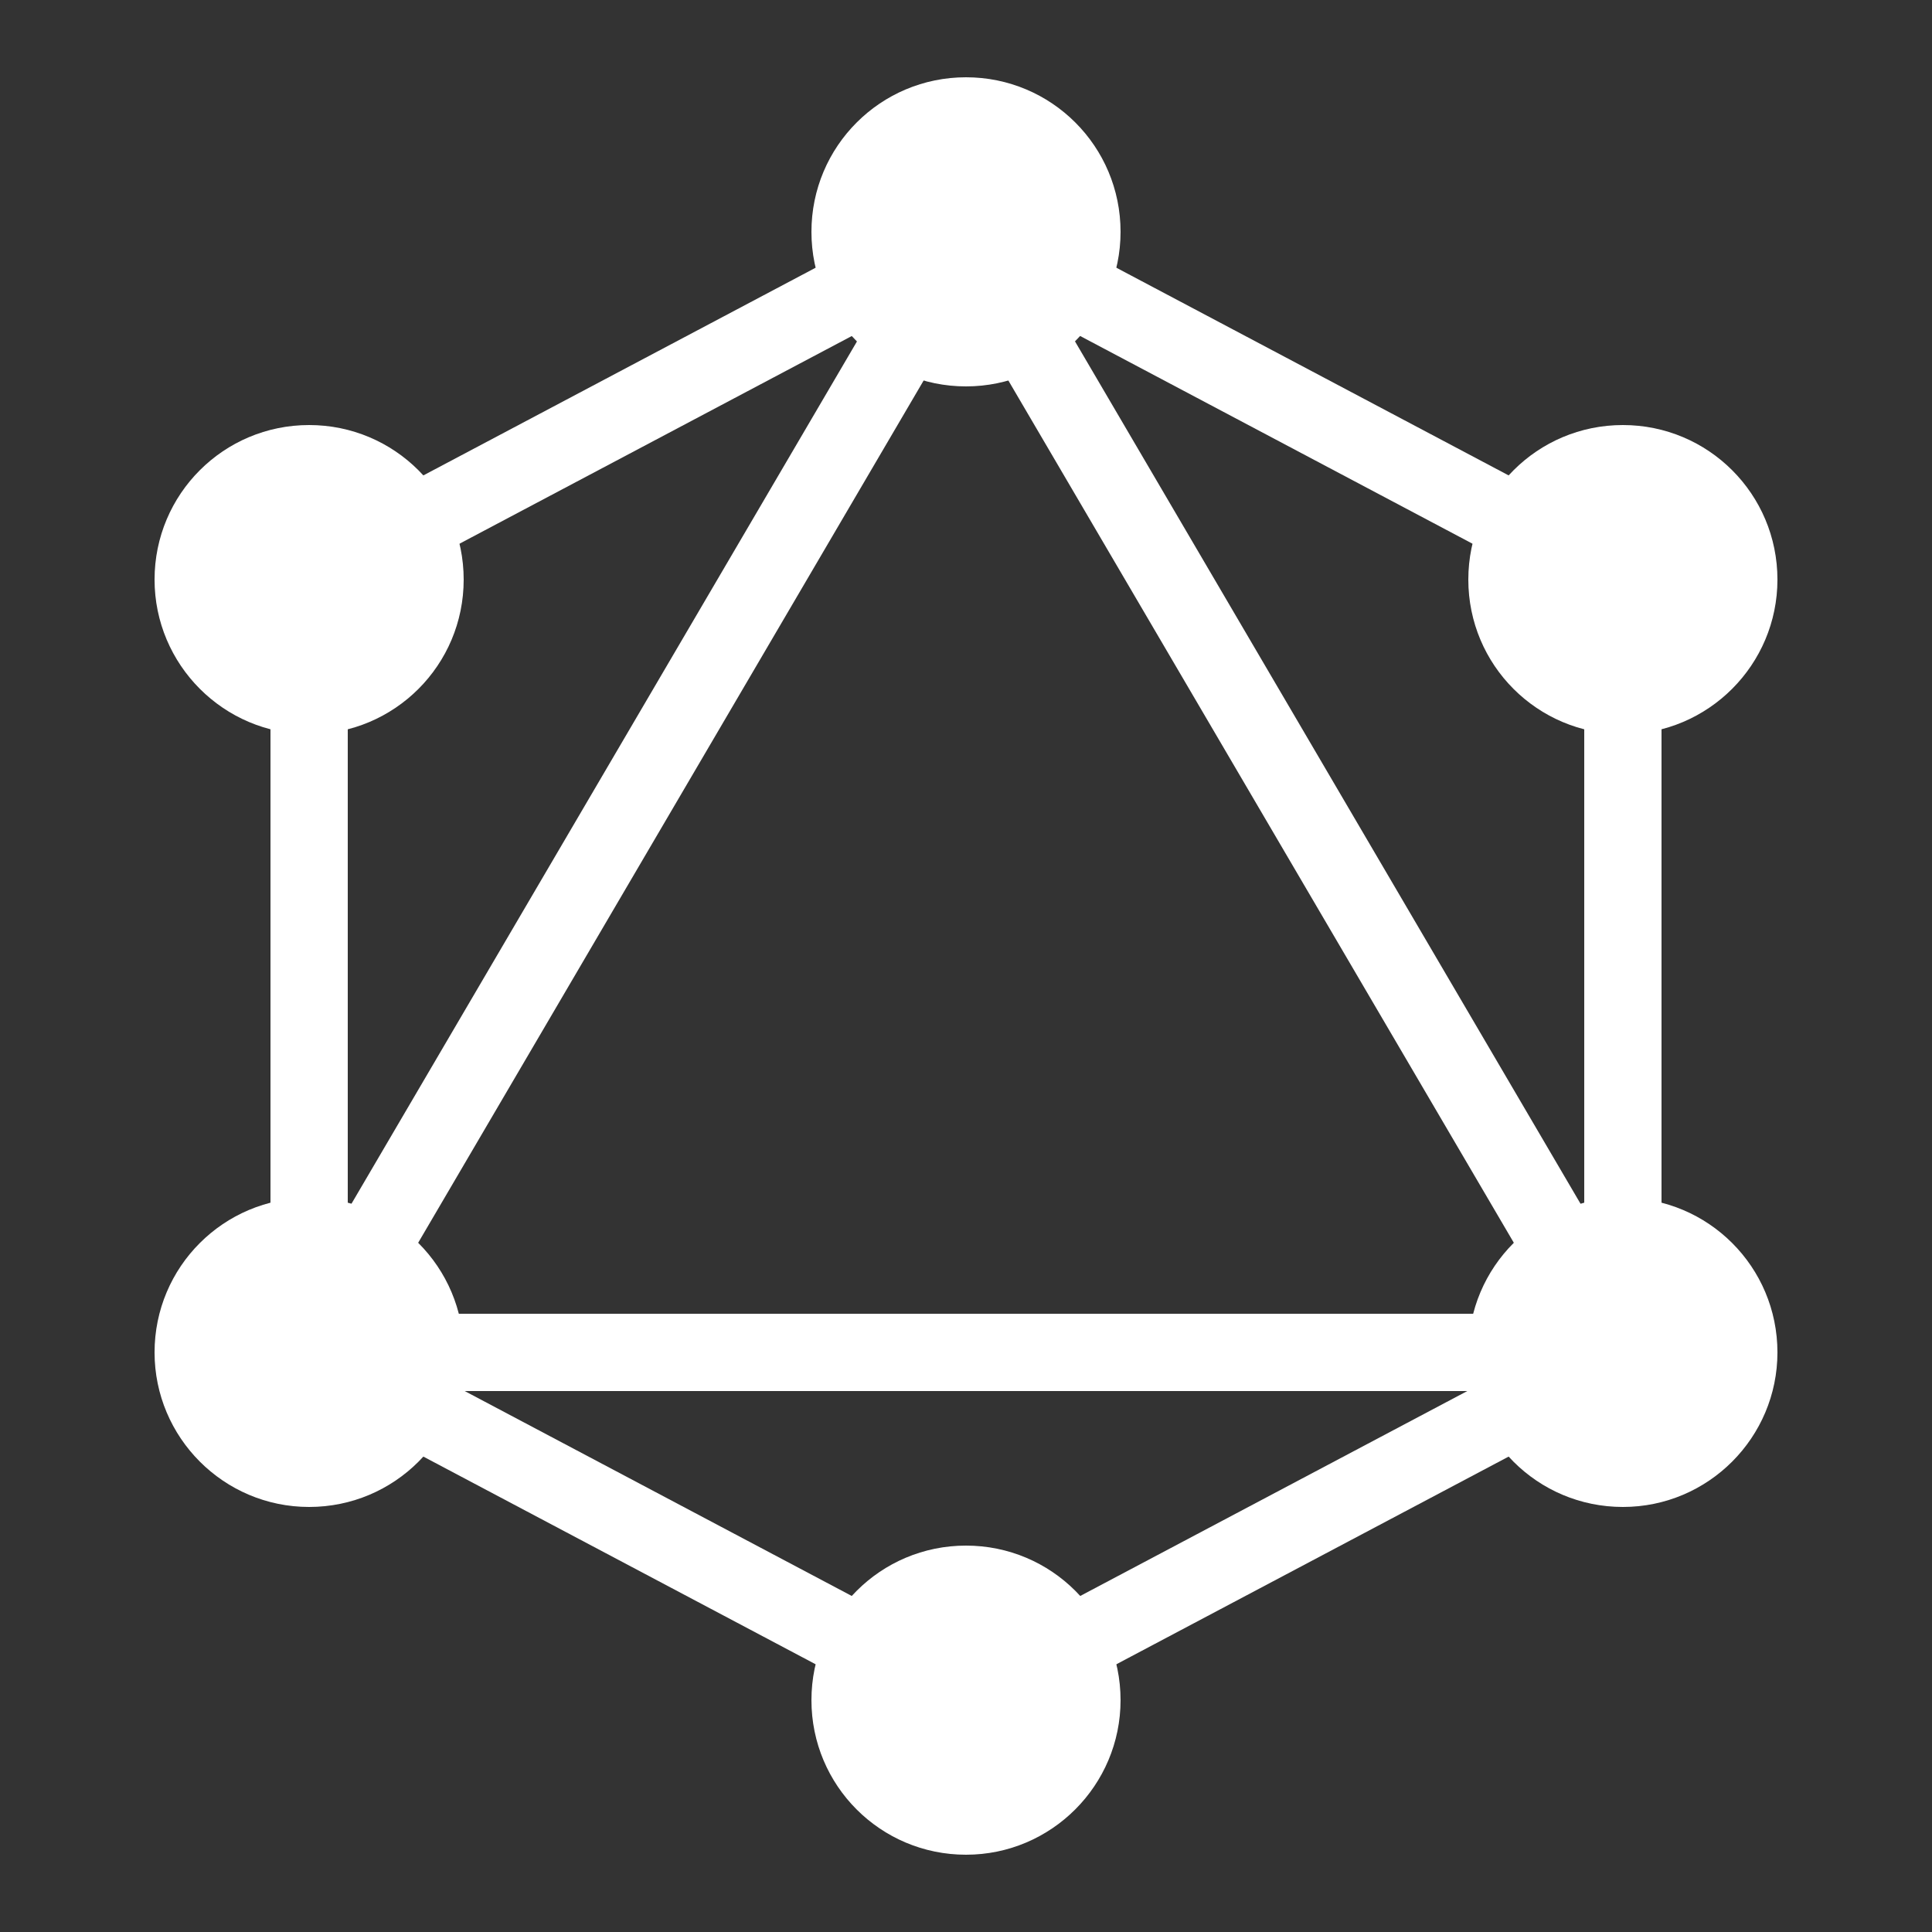 <?xml version="1.0" encoding="iso-8859-1"?>
<!-- Generator: Adobe Illustrator 25.2.3, SVG Export Plug-In . SVG Version: 6.00 Build 0)  -->
<svg version="1.1" baseProfile="basic" id="fluent" xmlns="http://www.w3.org/2000/svg" xmlns:xlink="http://www.w3.org/1999/xlink"
	 x="0px" y="0px" viewBox="0 0 50 50" xml:space="preserve">
<rect x="0" y="0" width="50" height="50" fill="#333333" stroke="none"/>
<polygon style="fill:none;stroke:#FFFFFF;stroke-width:2;stroke-miterlimit:10;" points="8,35 25,44 42,35 42,15 25,6 8,15 "/>
<polygon style="fill:none;stroke:#FFFFFF;stroke-width:2;stroke-miterlimit:10;" points="8,35 42,35 25,6 "/>
<path fill="#FFFFFF" d="M42,39c-2.212,0-4-1.788-4-4s1.788-4,4-4c2.212,0,4,1.788,4,4C46,37.201,44.212,39,42,39"/>
<path fill="#FFFFFF" d="M42,19c-2.212,0-4-1.788-4-4s1.788-4,4-4c2.212,0,4,1.788,4,4C46,17.201,44.212,19,42,19"/>
<path fill="#FFFFFF" d="M8,39c-2.212,0-4-1.799-4-4c0-2.212,1.788-4,4-4s4,1.788,4,4S10.212,39,8,39"/>
<path fill="#FFFFFF" d="M8,19c-2.212,0-4-1.799-4-4c0-2.212,1.788-4,4-4s4,1.788,4,4S10.212,19,8,19"/>
<path fill="#FFFFFF" d="M25,10c-2.212,0-4-1.788-4-4s1.788-4,4-4s4,1.788,4,4C29,8.201,27.212,10,25,10"/>
<path fill="#FFFFFF" d="M25,48c-2.212,0-4-1.788-4-4s1.788-4,4-4s4,1.788,4,4C29,46.201,27.212,48,25,48"/>
</svg>